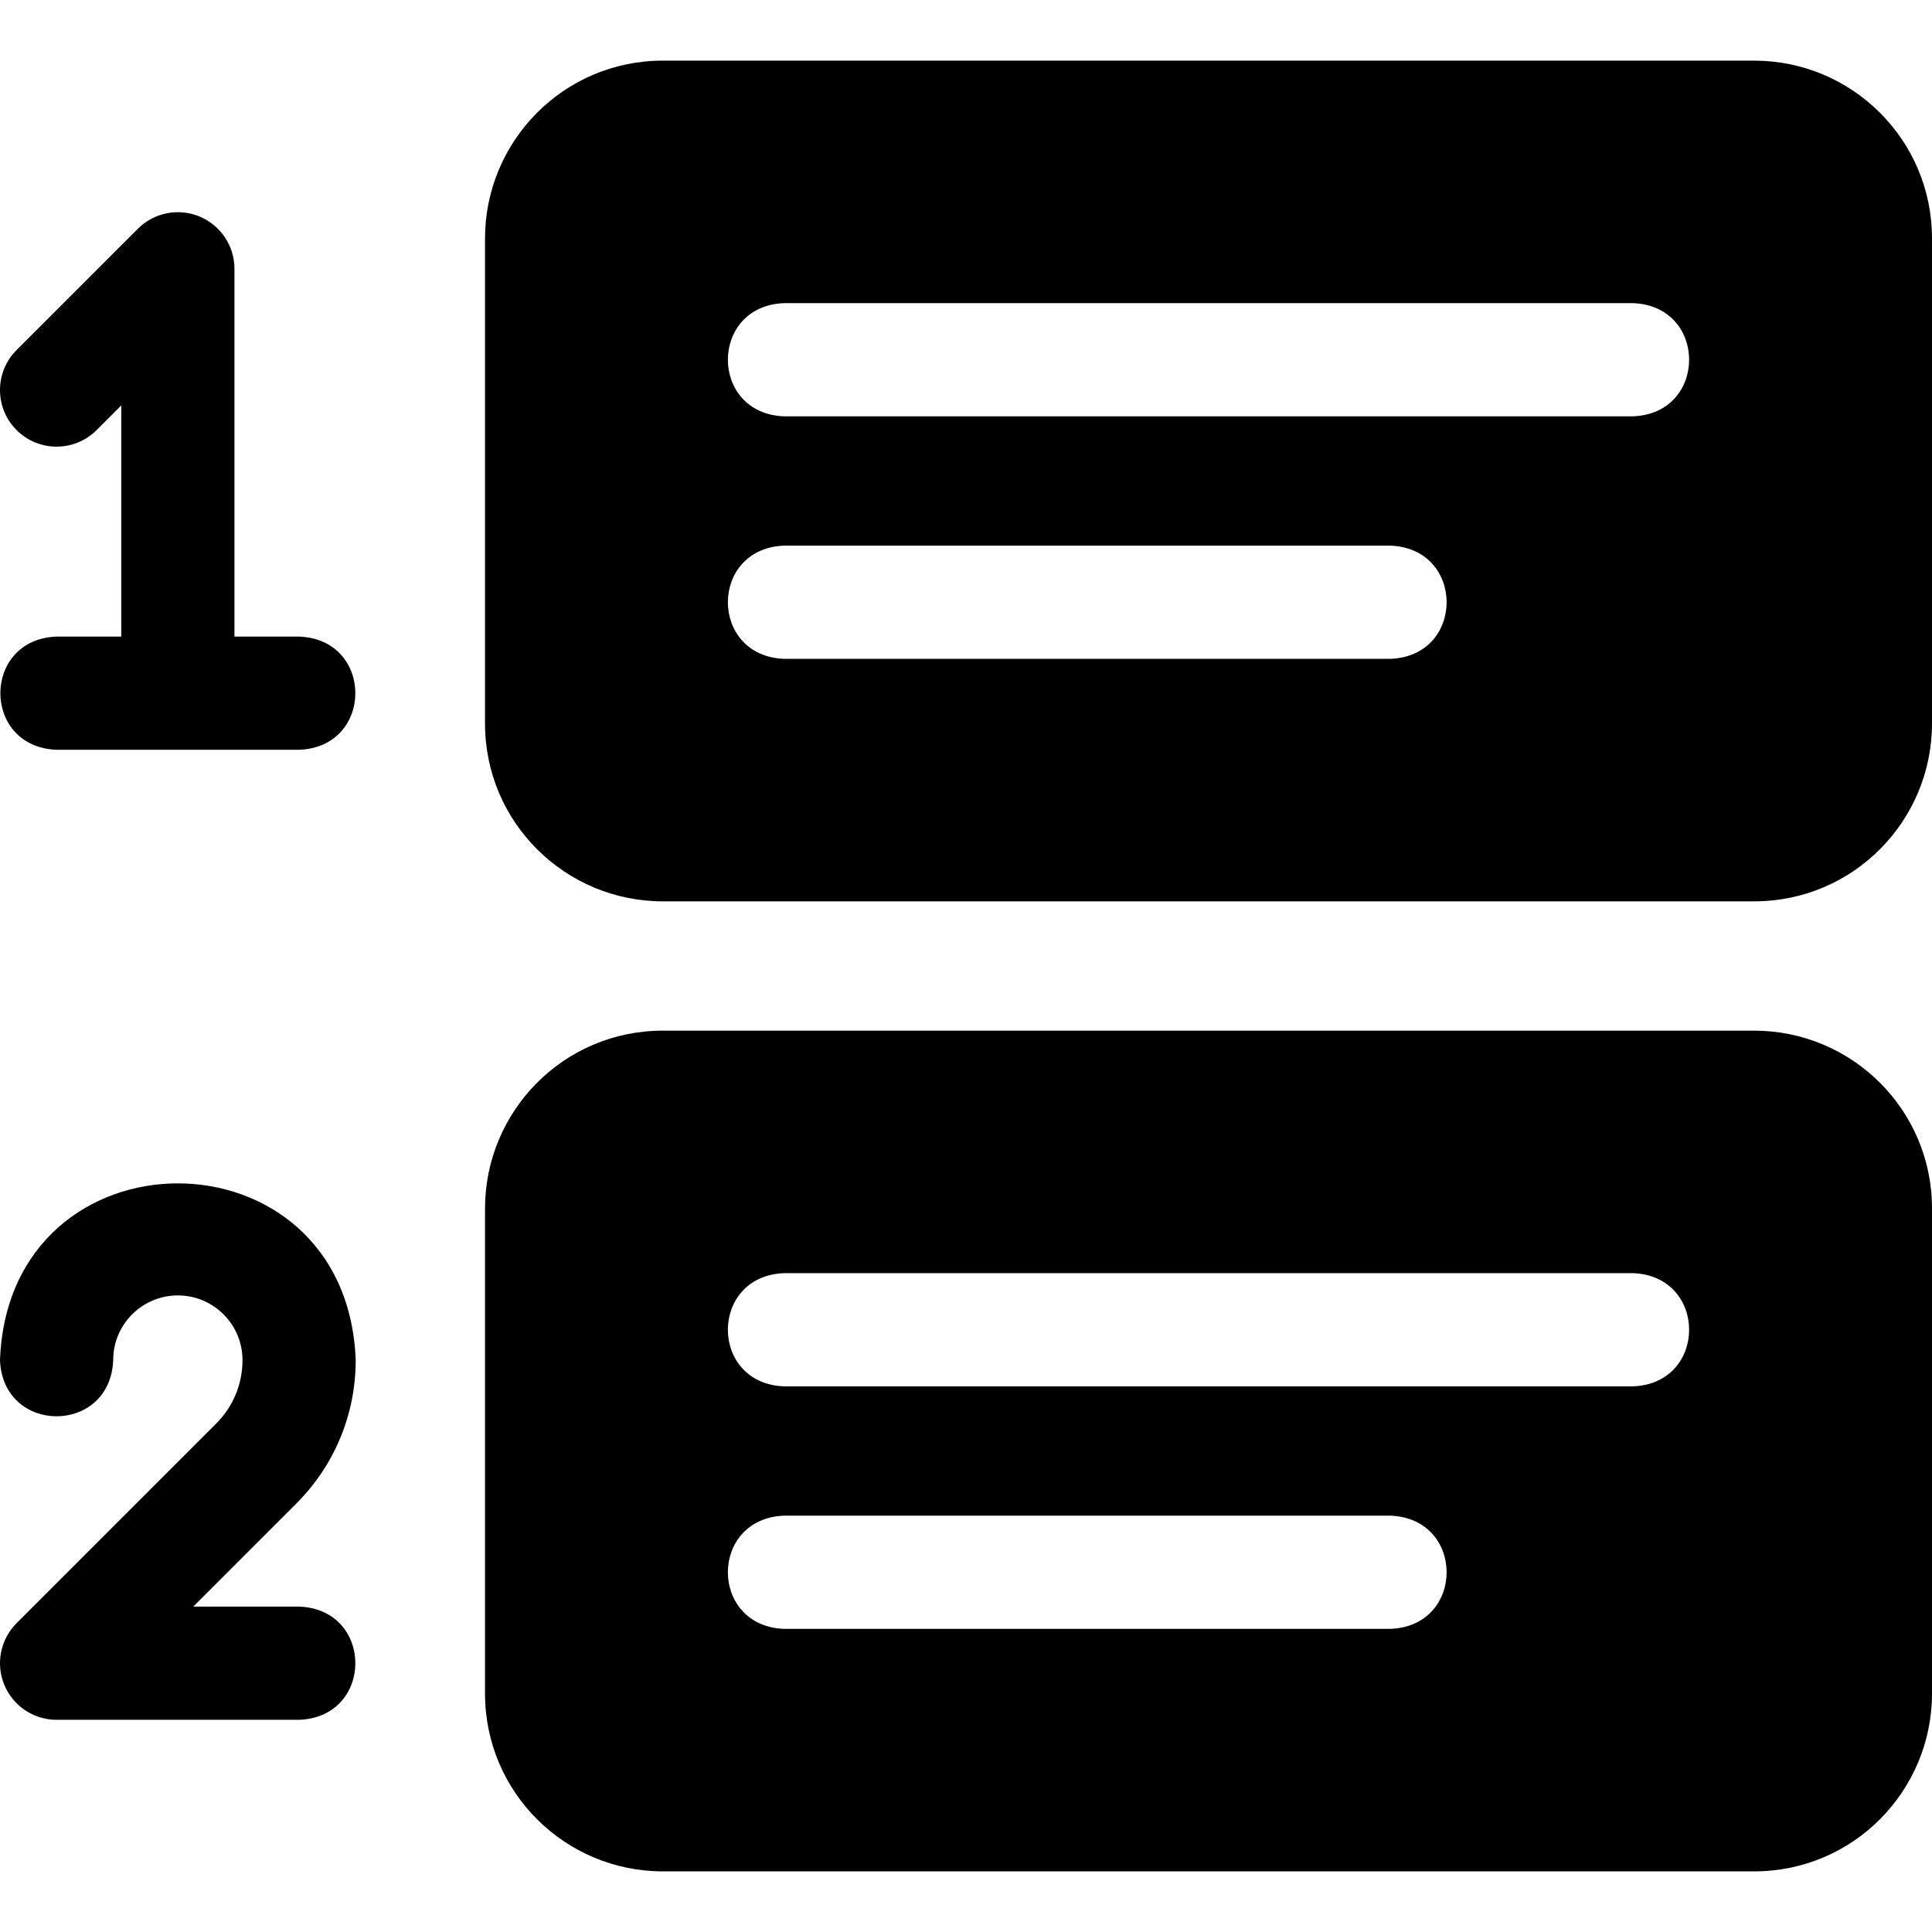 <svg id="Layer_1" enable-background="new 0 0 512 512" height="512" viewBox="0 0 512 512" width="512" xmlns="http://www.w3.org/2000/svg"><g><path d="m464.867 16.067h-289.2c-26.34 0-47.133 21.392-47.133 47.133v128.533c0 26.278 21.325 47.133 47.133 47.133h289.2c26.34 0 47.133-21.392 47.133-47.133v-128.533c0-26.278-21.325-47.133-47.133-47.133zm-96.4 158.533h-160.667c-19.881-.738-19.866-29.269 0-30h160.667c19.881.738 19.866 29.269 0 30zm64.266-64.266h-224.933c-19.881-.738-19.866-29.269 0-30h224.934c19.88.737 19.865 29.269-.001 30z"/><path d="m94.267 360.433c-2.369-62.436-91.908-62.43-94.267-.016v.016c.745 19.883 29.27 19.85 30-.016 0-9.438 7.679-17.117 17.133-17.117 9.447 0 17.133 7.686 17.133 17.133 0 6.354-2.474 12.328-6.965 16.819l-52.907 52.908c-4.29 4.29-5.573 10.742-3.252 16.347 2.322 5.605 7.792 9.26 13.858 9.26h64.267c19.881-.738 19.866-29.269 0-30h-28.053l27.301-27.301c10.158-10.159 15.752-23.666 15.752-38.033z"/><path d="m15 168.7c-19.881.738-19.866 29.269 0 30h64.267c19.881-.738 19.866-29.269 0-30h-17.134v-97.467c0-6.067-3.655-11.537-9.26-13.858-5.607-2.323-12.058-1.039-16.347 3.252l-32.132 32.133c-5.858 5.858-5.858 15.355 0 21.213 5.857 5.858 15.355 5.858 21.213 0l6.527-6.526v61.253z"/><path d="m464.867 273.133h-289.2c-26.34 0-47.133 21.392-47.133 47.133v128.534c0 26.278 21.325 47.133 47.133 47.133h289.2c26.34 0 47.133-21.392 47.133-47.133v-128.533c0-26.279-21.325-47.134-47.133-47.134zm-96.4 158.534h-160.667c-19.881-.738-19.866-29.269 0-30h160.667c19.881.737 19.866 29.269 0 30zm64.266-64.267h-224.933c-19.881-.738-19.866-29.269 0-30h224.934c19.88.738 19.865 29.269-.001 30z"/></g></svg>